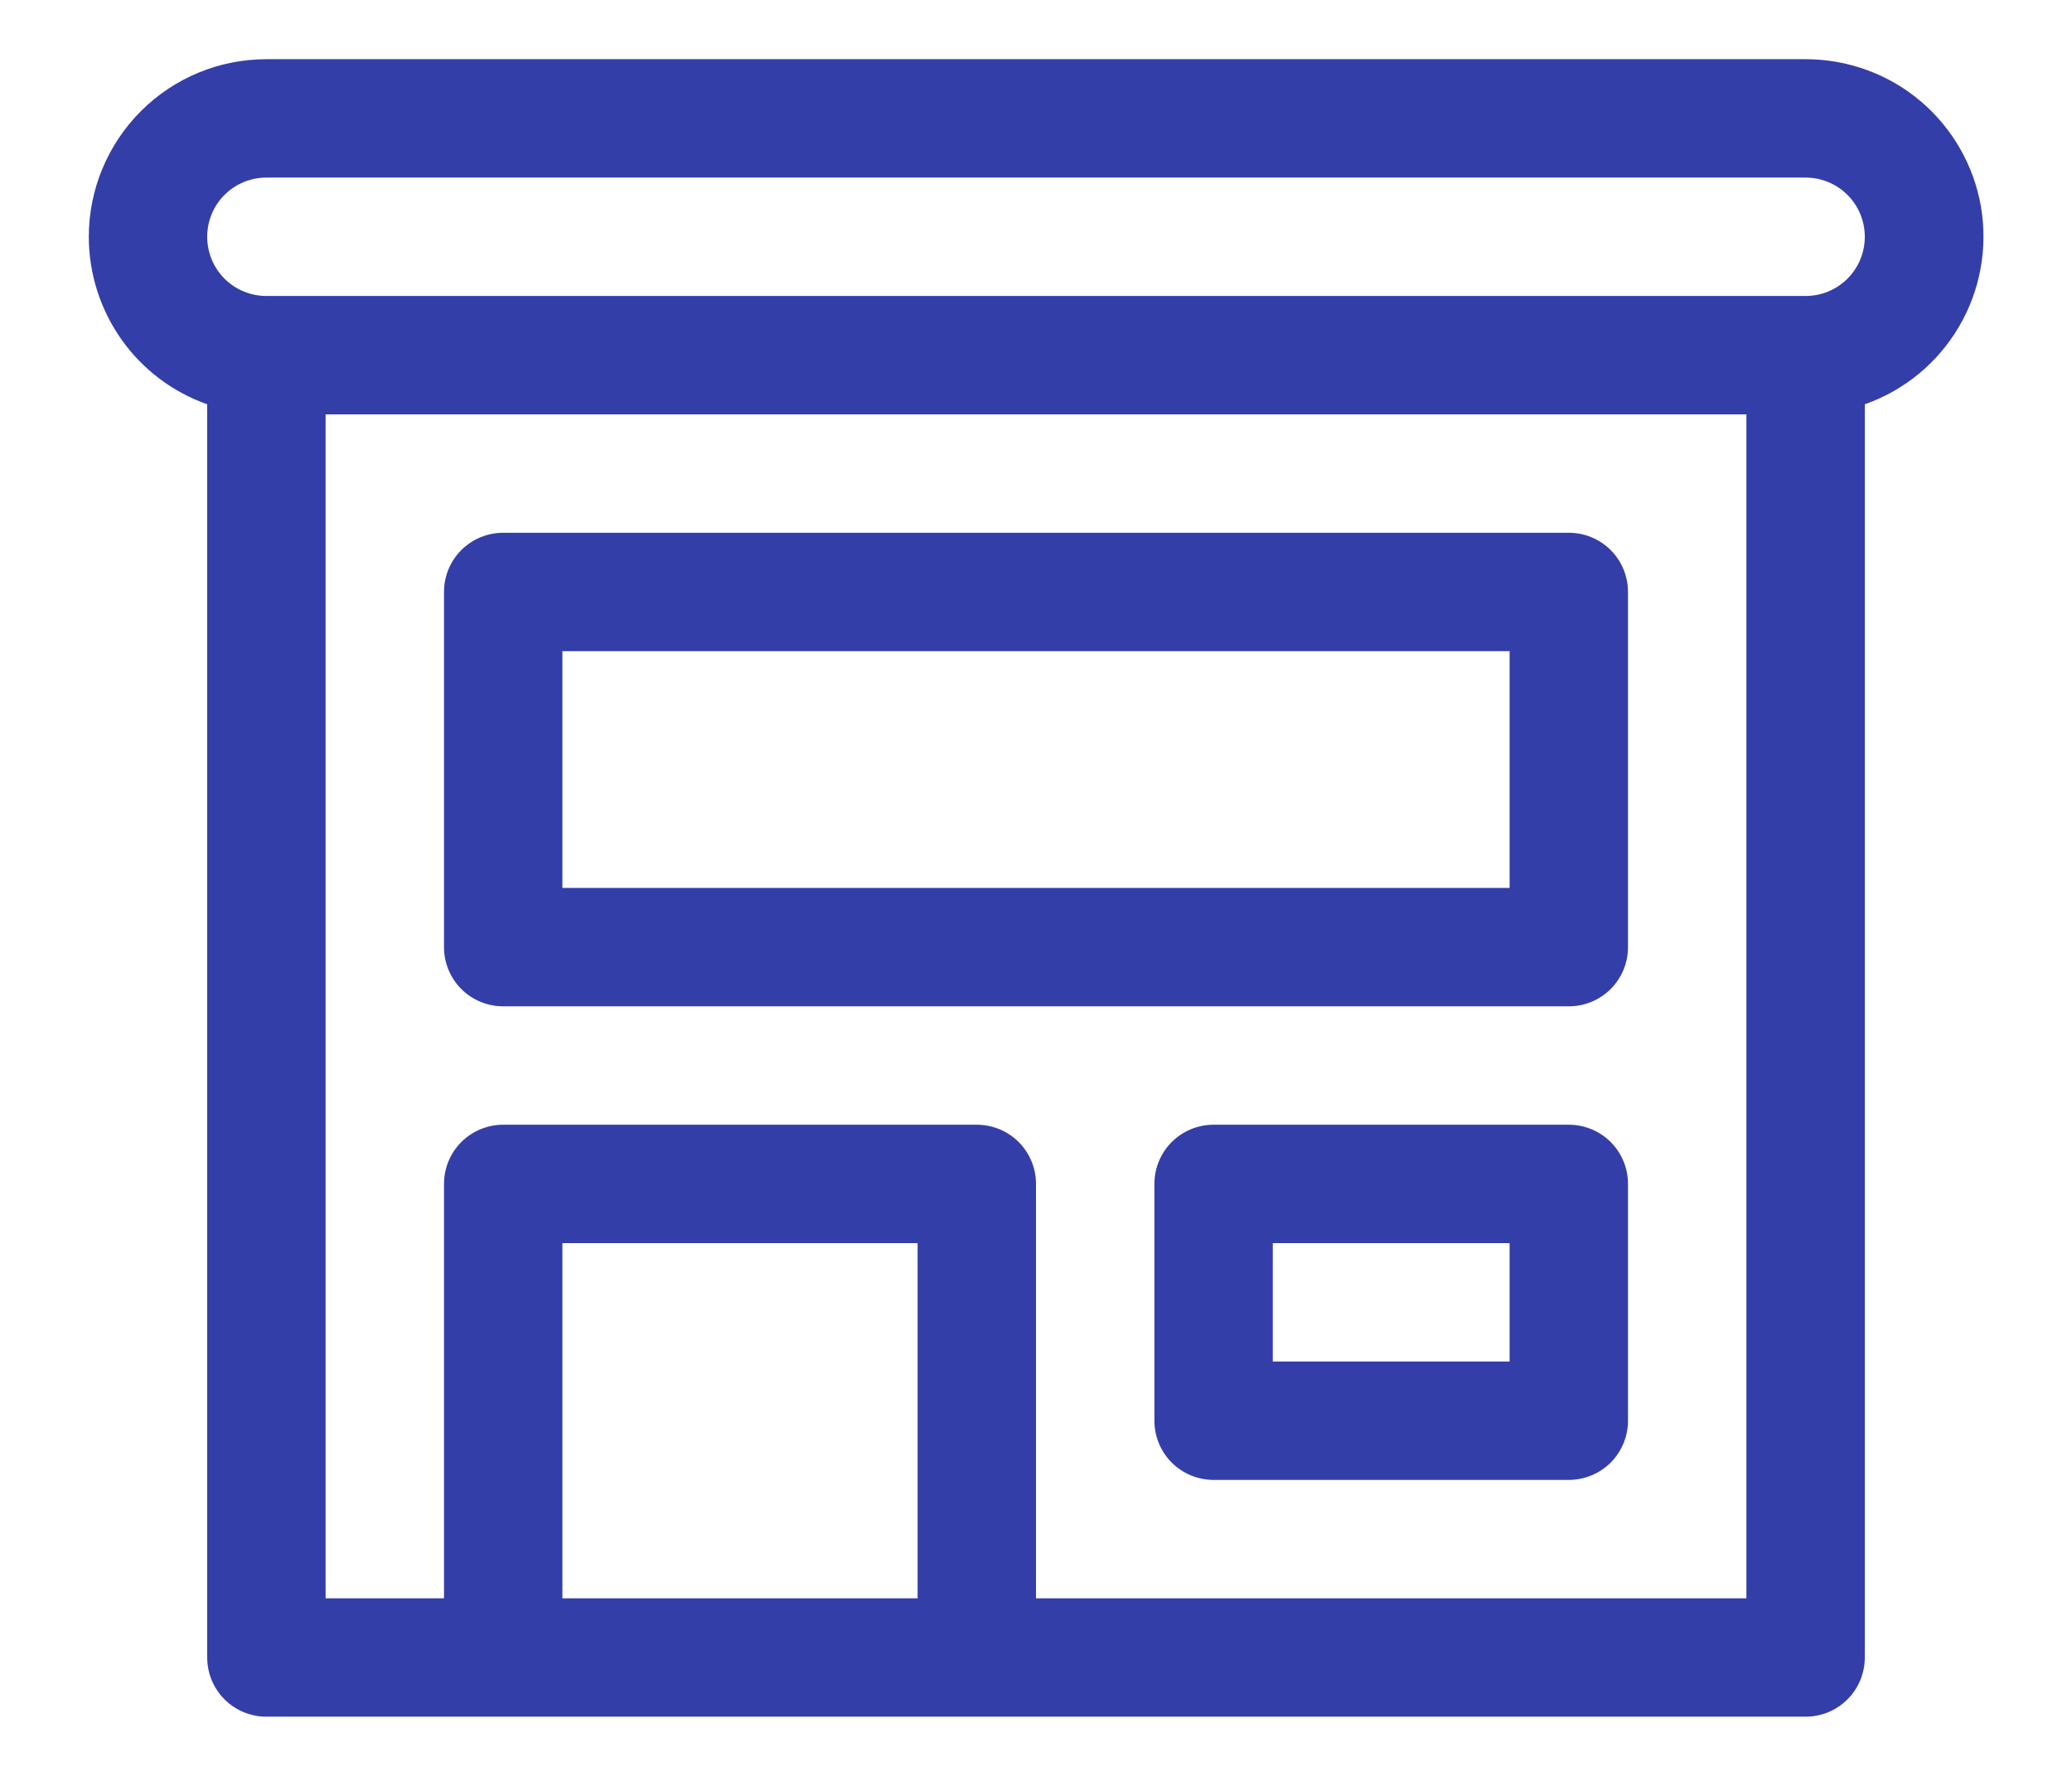 <svg width="14" height="12" viewBox="0 0 14 12" fill="none" xmlns="http://www.w3.org/2000/svg">
<path d="M3.4 3.6C3.294 3.6 3.192 3.642 3.117 3.717C3.042 3.792 3 3.894 3 4V6.4C3 6.506 3.042 6.608 3.117 6.683C3.192 6.758 3.294 6.8 3.4 6.8H10.6C10.706 6.8 10.808 6.758 10.883 6.683C10.958 6.608 11 6.506 11 6.4V4C11 3.894 10.958 3.792 10.883 3.717C10.808 3.642 10.706 3.6 10.6 3.6H3.4ZM3.8 6V4.4H10.2V6H3.8ZM8.2 7.6C8.094 7.6 7.992 7.642 7.917 7.717C7.842 7.792 7.8 7.894 7.8 8V9.6C7.8 9.706 7.842 9.808 7.917 9.883C7.992 9.958 8.094 10 8.2 10H10.6C10.706 10 10.808 9.958 10.883 9.883C10.958 9.808 11 9.706 11 9.6V8C11 7.894 10.958 7.792 10.883 7.717C10.808 7.642 10.706 7.6 10.6 7.6H8.2ZM8.6 9.2V8.4H10.2V9.2H8.6ZM0.6 1.6C0.6 1.282 0.727 0.976 0.952 0.751C1.177 0.526 1.482 0.4 1.8 0.4H12.2C12.483 0.4 12.758 0.499 12.975 0.682C13.191 0.864 13.337 1.118 13.385 1.397C13.432 1.676 13.38 1.964 13.236 2.208C13.093 2.452 12.867 2.638 12.6 2.732V11.2C12.6 11.306 12.558 11.408 12.483 11.483C12.408 11.558 12.306 11.6 12.2 11.6H1.8C1.694 11.6 1.592 11.558 1.517 11.483C1.442 11.408 1.4 11.306 1.4 11.2V2.732C1.166 2.649 0.963 2.496 0.82 2.293C0.677 2.09 0.6 1.848 0.6 1.6ZM1.8 1.2C1.694 1.2 1.592 1.242 1.517 1.317C1.442 1.392 1.4 1.494 1.4 1.6C1.4 1.706 1.442 1.808 1.517 1.883C1.592 1.958 1.694 2 1.8 2H12.2C12.306 2 12.408 1.958 12.483 1.883C12.558 1.808 12.6 1.706 12.6 1.6C12.6 1.494 12.558 1.392 12.483 1.317C12.408 1.242 12.306 1.2 12.2 1.2H1.8ZM2.2 2.8V10.8H3V8C3 7.894 3.042 7.792 3.117 7.717C3.192 7.642 3.294 7.6 3.4 7.6H6.6C6.706 7.6 6.808 7.642 6.883 7.717C6.958 7.792 7 7.894 7 8V10.8H11.8V2.8H2.2ZM3.8 10.8H6.2V8.4H3.8V10.8Z" fill="#343EA8"/>
</svg>
